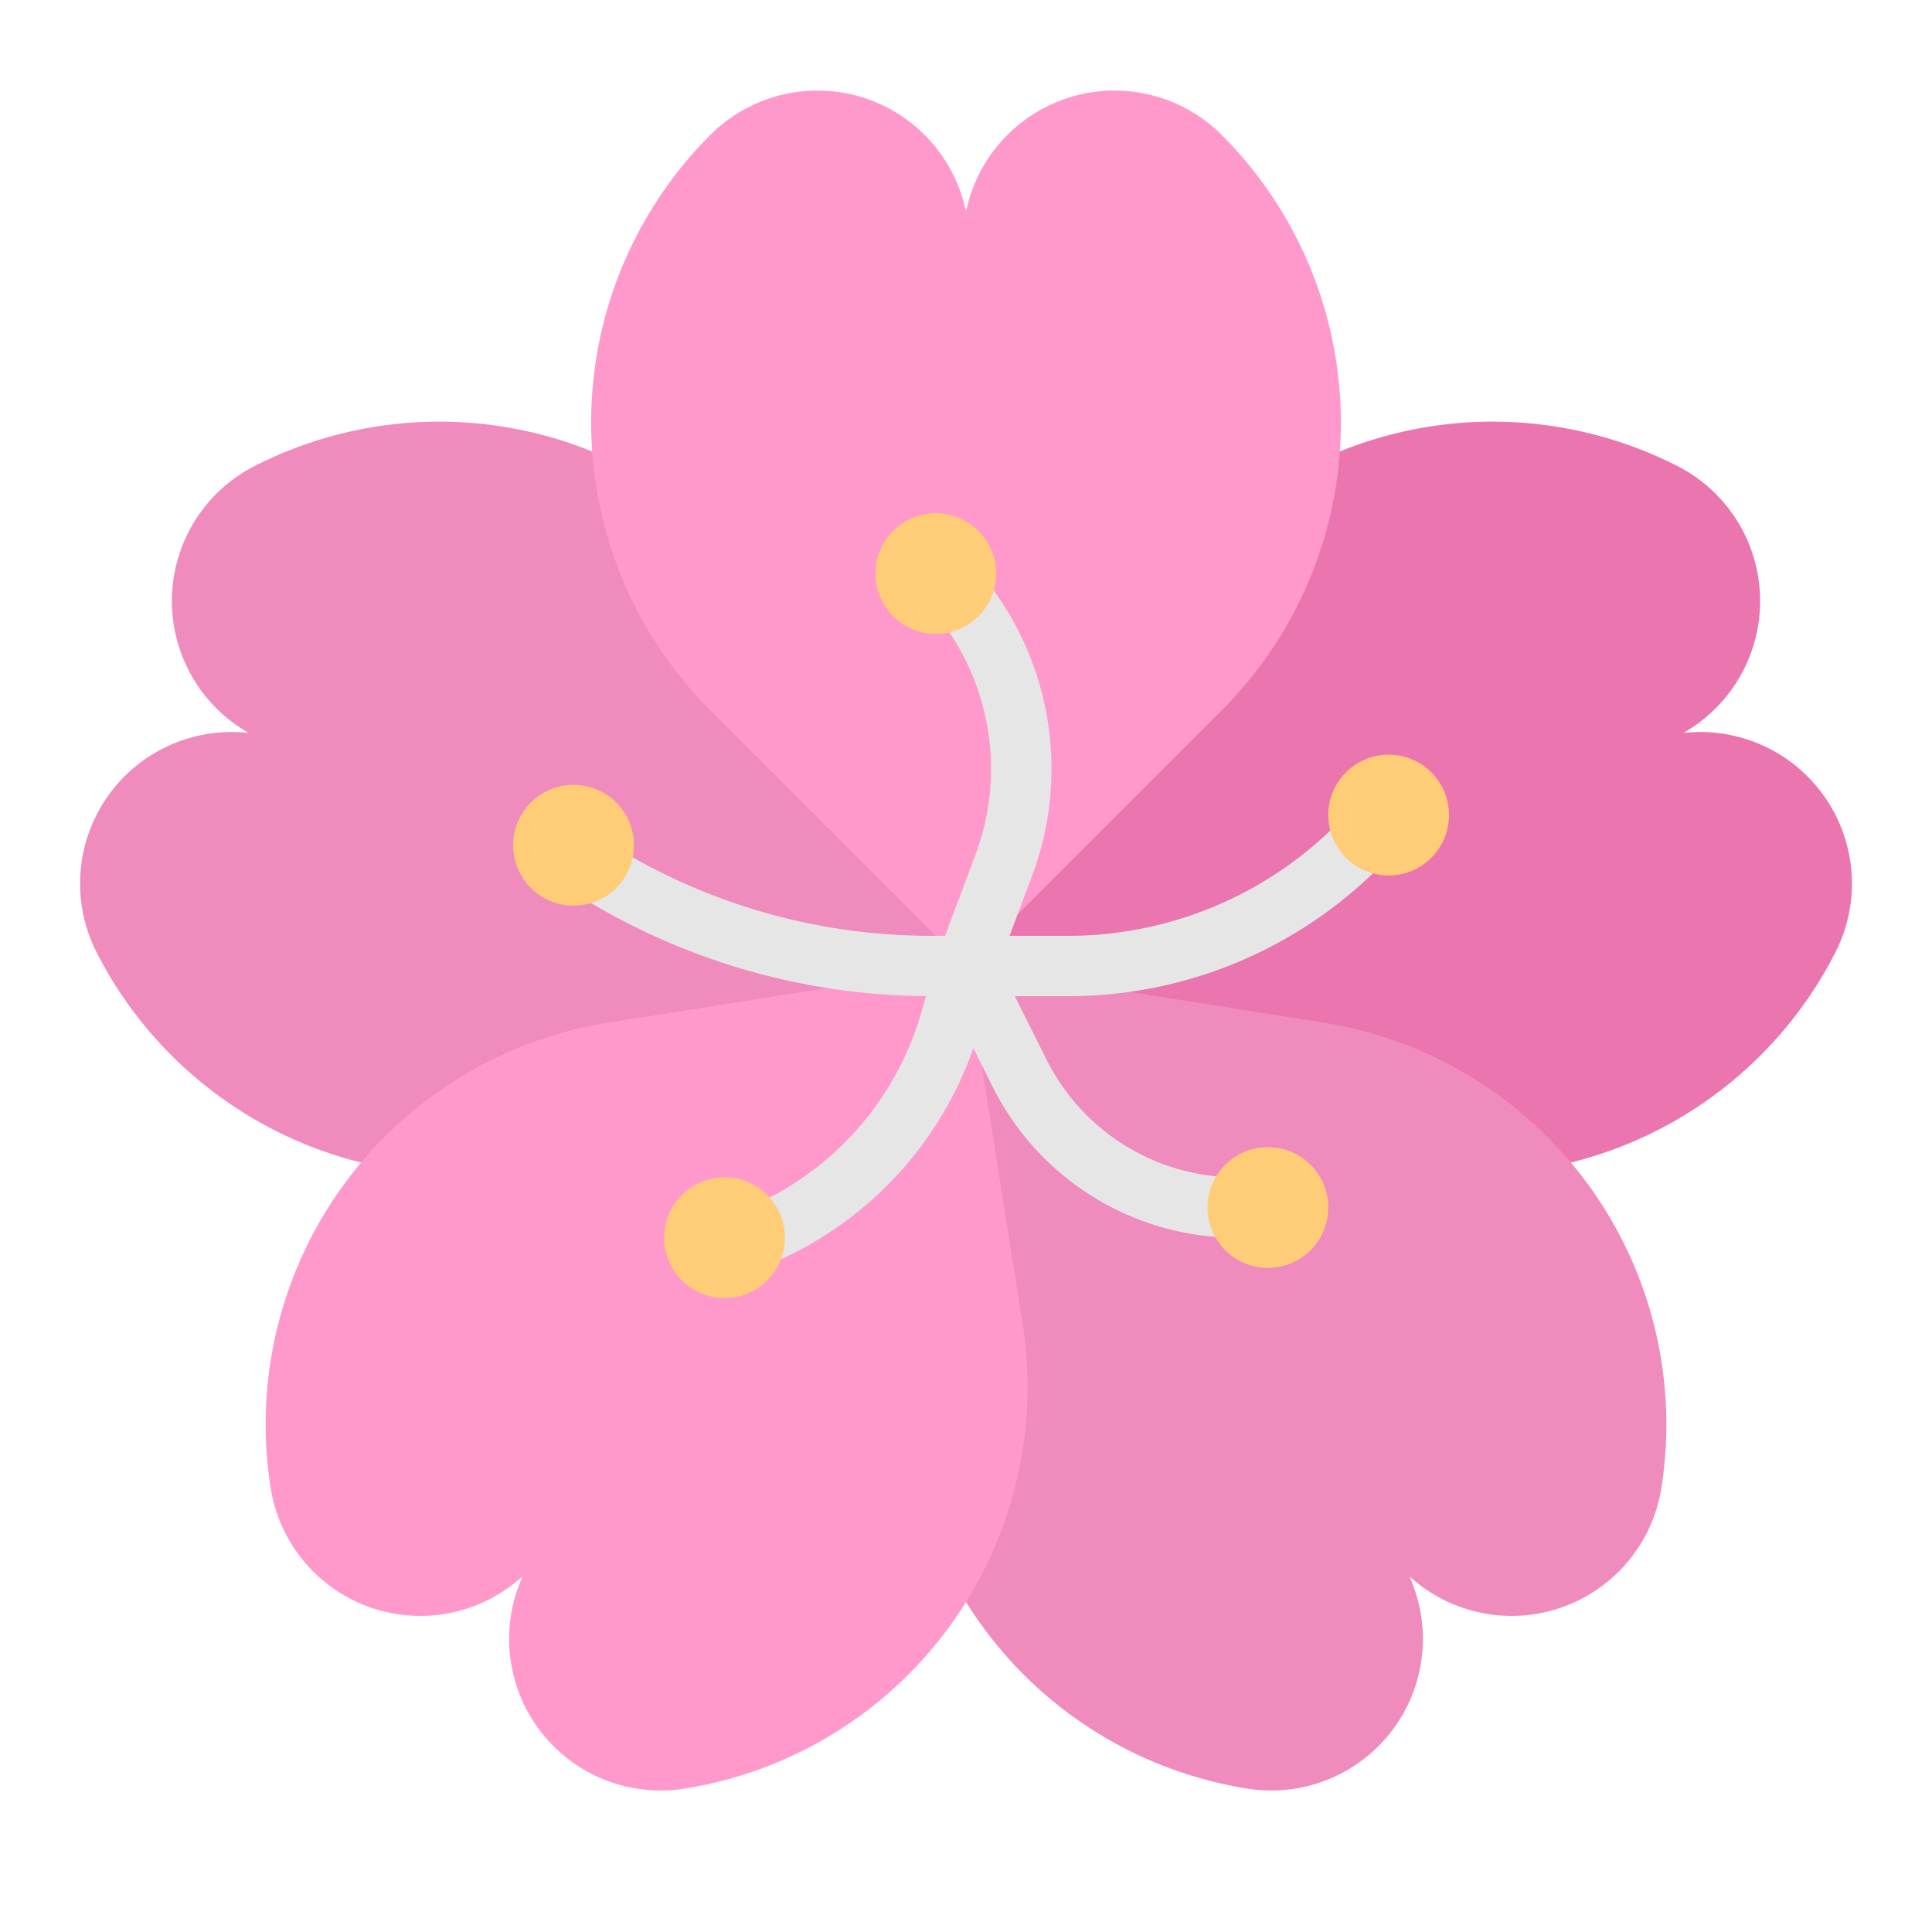<svg height="512" viewBox="0 0 512 512" width="512" xmlns="http://www.w3.org/2000/svg"><g id="Flat"><path d="m256 256 85.389 43.508a107.813 107.813 0 0 0 145.008-47.116v-0a40.168 40.168 0 0 0 2.412-30.648 40.168 40.168 0 0 0 -40.978-27.659l-1.619.112 1.376-.861a40.168 40.168 0 0 0 16.895-46.463v-0a40.168 40.168 0 0 0 -19.966-23.377l-0-0a107.813 107.813 0 0 0 -145.008 47.116z" fill="#eb75af"/><path d="m256 256-43.508-85.389a107.813 107.813 0 0 0 -145.008-47.116l-0.0 0a40.168 40.168 0 0 0 -19.966 23.377v0a40.168 40.168 0 0 0 16.895 46.463l1.376.861-1.619-.112a40.168 40.168 0 0 0 -40.978 27.659 40.168 40.168 0 0 0 2.412 30.648l0.0 0a107.813 107.813 0 0 0 145.008 47.116z" fill="#f08bbd"/><path d="m256 256-14.992 94.654a107.813 107.813 0 0 0 89.62 123.351h0a40.168 40.168 0 0 0 29.894-7.177 40.168 40.168 0 0 0 13.642-47.52l-.607-1.505 1.244 1.042a40.168 40.168 0 0 0 49.41 1.71 40.168 40.168 0 0 0 16.063-26.213v-0a107.813 107.813 0 0 0 -89.62-123.351z" fill="#f08bbd"/><path d="m256 256 67.765-67.765a107.813 107.813 0 0 0 0-152.47l-0-0a40.168 40.168 0 0 0 -28.403-11.765 40.168 40.168 0 0 0 -38.968 30.426l-.394 1.574-.394-1.574a40.168 40.168 0 0 0 -38.968-30.426 40.168 40.168 0 0 0 -28.403 11.765l-0.0 0a107.813 107.813 0 0 0 0 152.47z" fill="#f9c"/><path d="m256 256-94.654 14.992a107.813 107.813 0 0 0 -89.62 123.351v0a40.168 40.168 0 0 0 16.063 26.213 40.168 40.168 0 0 0 49.41-1.71l1.244-1.042-.607 1.505a40.168 40.168 0 0 0 13.642 47.52 40.168 40.168 0 0 0 29.894 7.177h0a107.813 107.813 0 0 0 89.62-123.351z" fill="#f9c"/><path d="m277.267 280.646-8.323-16.646h13.801a116.488 116.488 0 0 0 82.912-34.343l-11.314-11.313a100.591 100.591 0 0 1 -71.598 29.657h-15.202l5.902-15.738a80.661 80.661 0 0 0 -11.045-77.062l-12.801 9.6a64.733 64.733 0 0 1 8.865 61.844l-8.009 21.356h-3.809a160.445 160.445 0 0 1 -82.531-22.86l-8.232 13.72a176.437 176.437 0 0 0 89.516 25.119l-1.257 4.4a80.36 80.36 0 0 1 -47.113 52.194l5.941 14.855a96.529 96.529 0 0 0 54.972-57.654l5.014 10.027a72.327 72.327 0 0 0 65.044 40.199v-16a56.414 56.414 0 0 1 -50.733-31.354z" fill="#e6e6e6"/><g fill="#fc7"><circle cx="368" cy="216" r="16"/><circle cx="248" cy="152" r="16"/><circle cx="152" cy="224" r="16"/><circle cx="192" cy="328" r="16"/><circle cx="336" cy="320" r="16"/></g></g></svg>